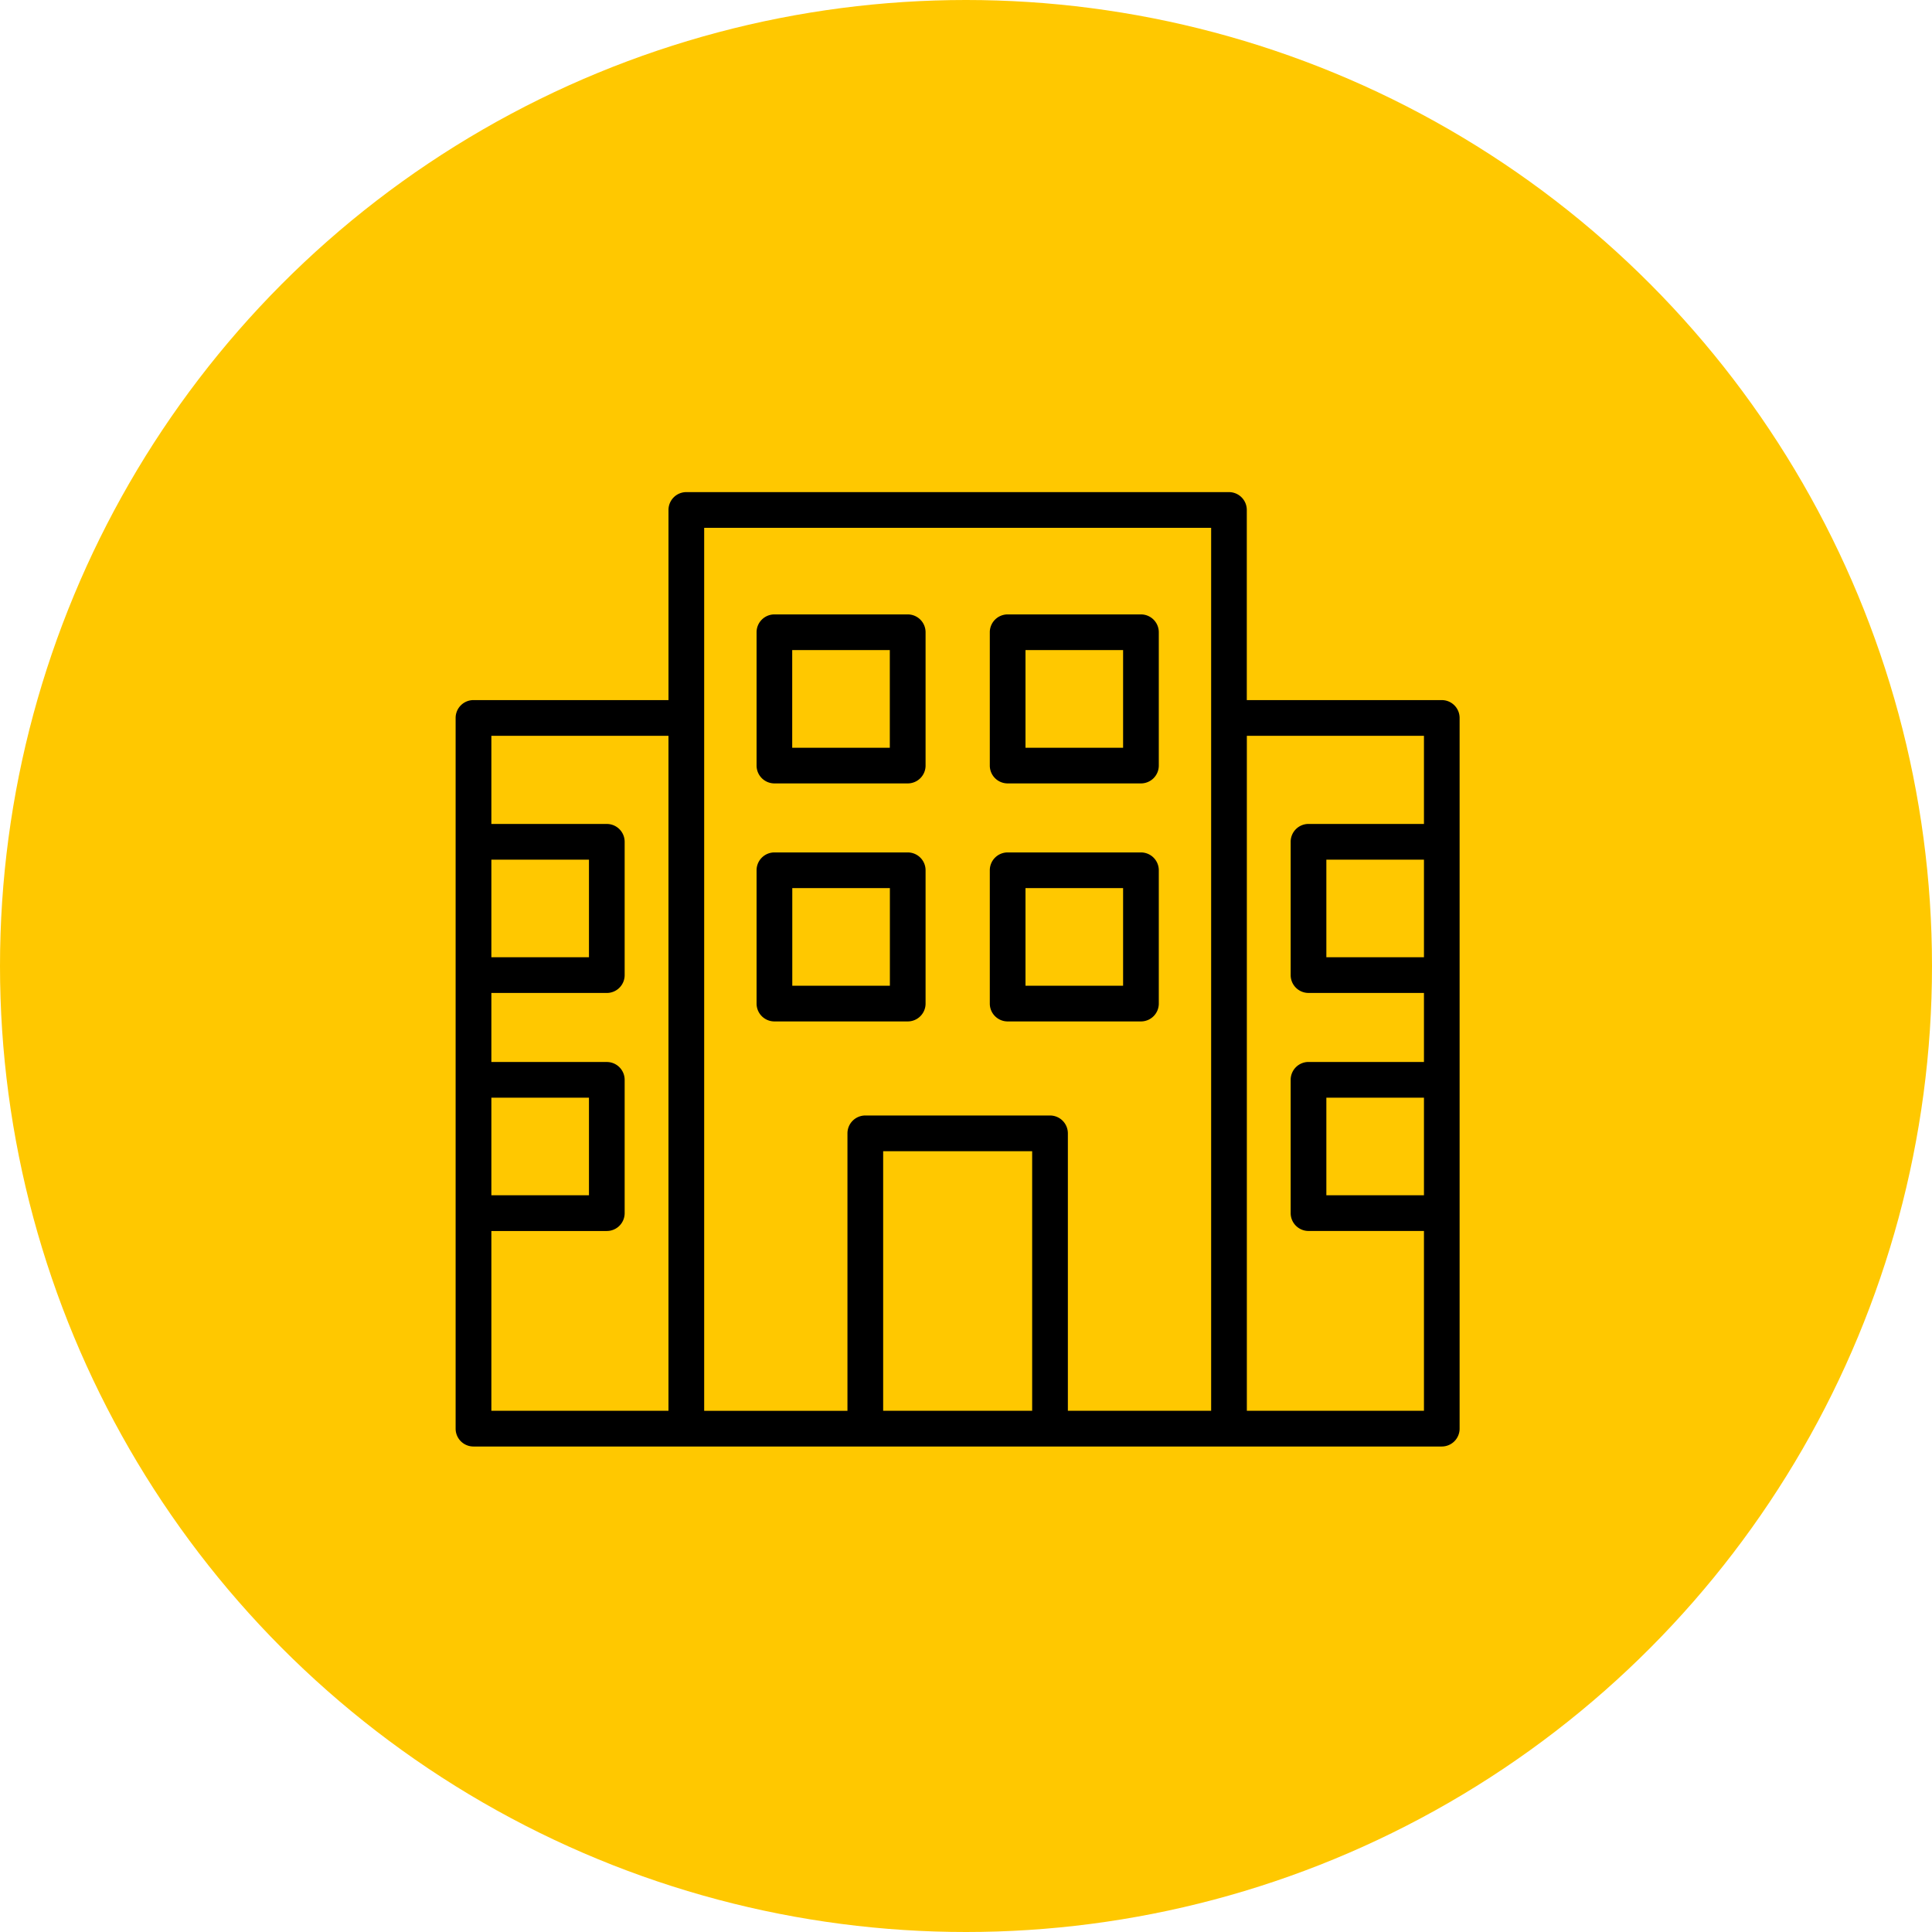<svg xmlns="http://www.w3.org/2000/svg" width="106" height="106" viewBox="0 0 106 106">
  <g id="Grupo_1169" data-name="Grupo 1169" transform="translate(-141 -6149)">
    <circle id="Elipse_17" data-name="Elipse 17" cx="53" cy="53" r="53" transform="translate(141 6149)" fill="#ffc800"/>
    <g id="Grupo_1090" data-name="Grupo 1090" transform="translate(-28.156 5895.439)">
      <path id="Trazado_17802" data-name="Trazado 17802" d="M214.383,297.657H221.7a.979.979,0,0,0,.979-.979v-7.314a.979.979,0,0,0-.979-.979h-7.314a.979.979,0,0,0-.979.979v7.314A.979.979,0,0,0,214.383,297.657Zm.979-7.314h5.355V295.7h-5.355Z" transform="translate(-2.741 -1.114)"/>
      <path id="Trazado_17803" data-name="Trazado 17803" d="M229.307,297.657h7.314a.979.979,0,0,0,.979-.979v-7.314a.979.979,0,0,0-.979-.979h-7.314a.979.979,0,0,0-.979.979v7.314A.979.979,0,0,0,229.307,297.657Zm.979-7.314h5.355V295.7h-5.355Z" transform="translate(-4.866 -1.114)"/>
      <path id="Trazado_17804" data-name="Trazado 17804" d="M221.7,312.885a.979.979,0,0,0,.979-.979v-7.314a.979.979,0,0,0-.979-.979h-7.314a.979.979,0,0,0-.979.979v7.314a.979.979,0,0,0,.979.979Zm-6.334-7.314h5.355v5.355h-5.355Z" transform="translate(-2.741 -3.283)"/>
      <path id="Trazado_17805" data-name="Trazado 17805" d="M229.307,312.885h7.314a.979.979,0,0,0,.979-.979v-7.314a.979.979,0,0,0-.979-.979h-7.314a.979.979,0,0,0-.979.979v7.314A.979.979,0,0,0,229.307,312.885Zm.979-7.314h5.355v5.355h-5.355Z" transform="translate(-4.866 -3.283)"/>
      <path id="Trazado_17806" data-name="Trazado 17806" d="M248.262,291.972h-10.7V281.54a.979.979,0,0,0-.979-.979H206.812a.979.979,0,0,0-.979.979v10.432h-10.7a.979.979,0,0,0-.979.979v38.994a.979.979,0,0,0,.979.979h53.126a.979.979,0,0,0,.979-.979V292.952A.979.979,0,0,0,248.262,291.972Zm-52.147,8.754h5.355v5.355h-5.355Zm0,13.06h5.355v5.354h-5.355Zm9.717,17.179h-9.717V321.1h6.334a.979.979,0,0,0,.979-.979v-7.313a.98.98,0,0,0-.979-.98h-6.334V308.04h6.334a.979.979,0,0,0,.979-.979v-7.314a.979.979,0,0,0-.979-.979h-6.334v-4.837h9.717Zm19.954,0h-8.175V316.722h8.175Zm9.82-38.014v38.014h-7.861V315.742a.98.98,0,0,0-.98-.979H216.632a.98.98,0,0,0-.98.979v15.224h-7.861V282.52h27.815Zm11.676,26.189h-5.355v-5.354h5.355Zm0-13.059h-5.355v-5.355h5.355Zm0-7.314h-6.334a.979.979,0,0,0-.979.979v7.314a.979.979,0,0,0,.979.979h6.334v3.787h-6.334a.98.98,0,0,0-.979.98v7.313a.979.979,0,0,0,.979.979h6.334v9.867h-9.717V293.931h9.717Z" transform="translate(0 0)"/>
    </g>
  </g>
</svg>
